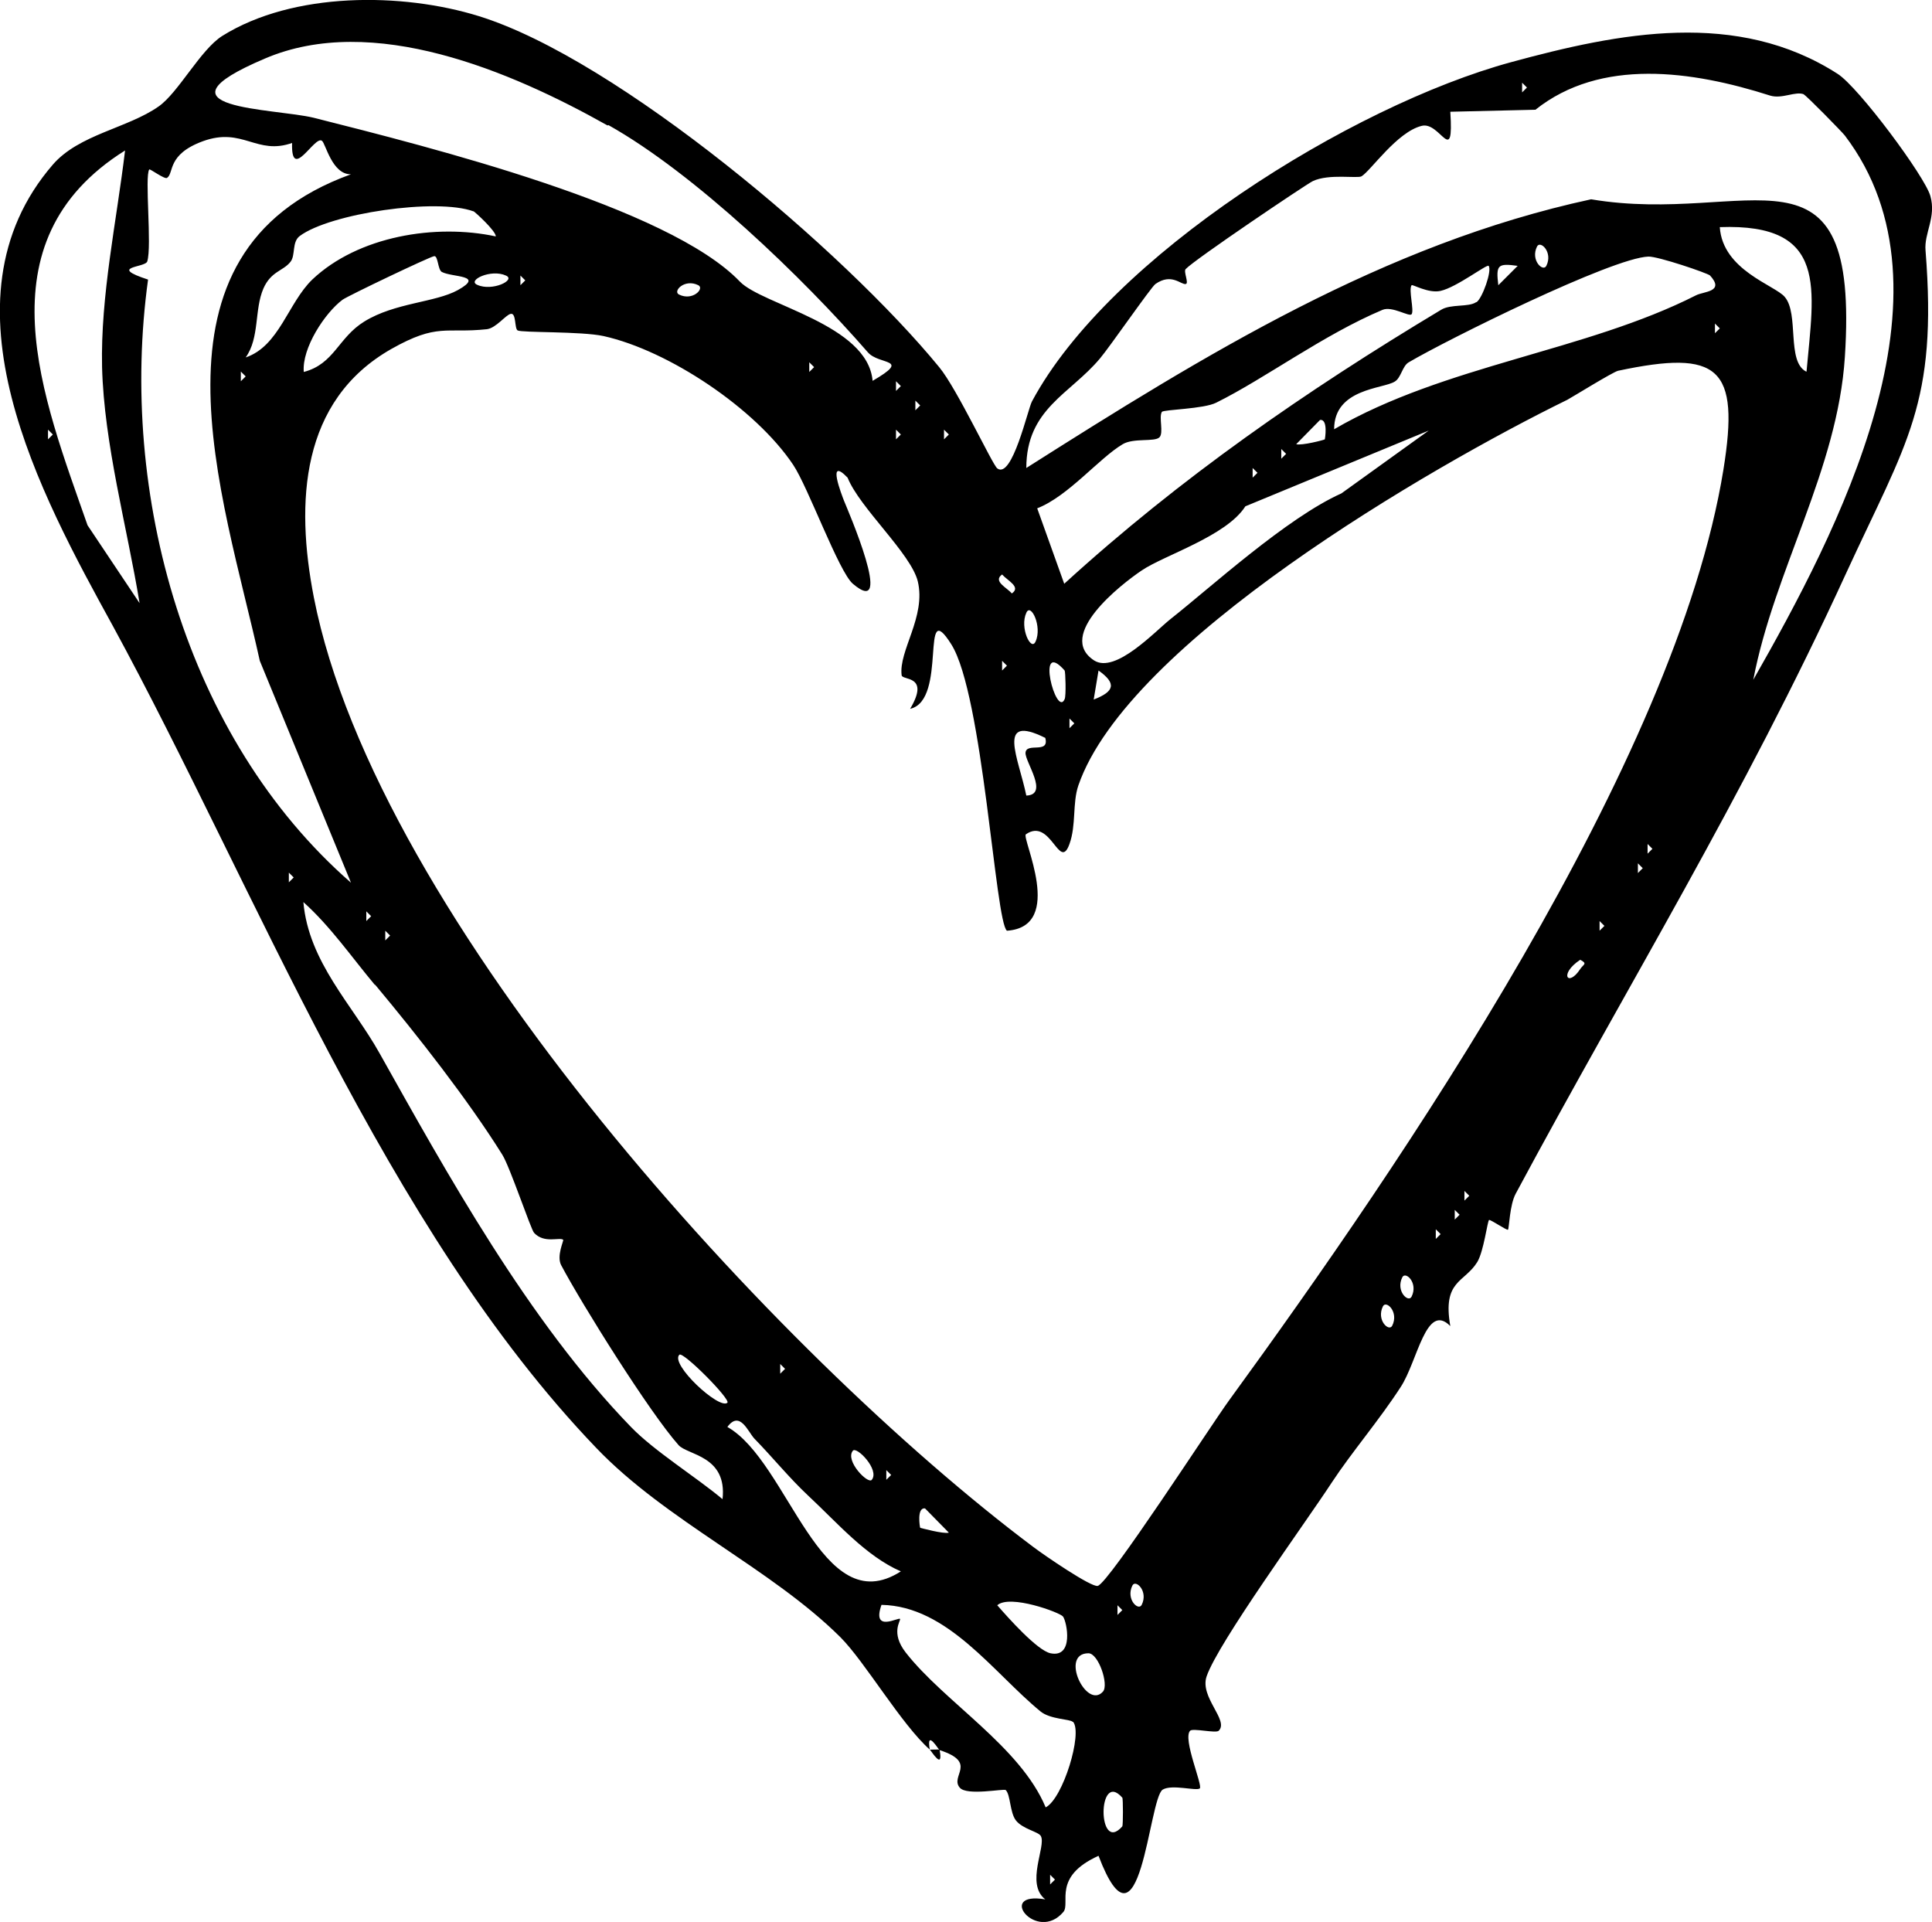 <?xml version="1.0" encoding="UTF-8"?>
<svg id="Layer_3" data-name="Layer 3" xmlns="http://www.w3.org/2000/svg" viewBox="0 0 47.89 47.64">
  <g id="Hearts">
    <g id="Layer_12_Image" data-name="Layer 12 Image">
      <g>
        <path d="M23.05,43.37c-.71-.63-1.61-2.18-2.22-2.79-1.71-1.7-4.32-2.88-6.05-4.69-5.23-5.45-8.43-13.85-11.98-20.37C1.02,12.28-1.62,7.47,1.31,4.08c.65-.75,1.85-.9,2.62-1.44.49-.34,1.04-1.41,1.58-1.75C7.27-.21,9.97-.19,11.87.4c3.45,1.07,9.06,5.83,11.41,8.7.44.53,1.32,2.42,1.44,2.51.37.28.76-1.48.86-1.66,1.93-3.6,7.91-7.33,11.88-8.41,2.68-.73,5.6-1.31,8.09.29.52.33,2.17,2.55,2.3,3.03.15.53-.16.92-.12,1.35.3,3.8-.47,4.74-1.96,7.98-2.58,5.63-5.4,10.18-8.2,15.4-.15.28-.16.85-.19.89-.02.03-.44-.26-.47-.24-.04.03-.13.77-.29,1.04-.32.52-.87.45-.67,1.59-.6-.61-.81.87-1.23,1.51-.53.82-1.21,1.61-1.71,2.37-.66,1.01-2.81,3.96-3.1,4.8-.18.52.56,1.09.3,1.35-.07.07-.64-.07-.71,0-.19.2.32,1.36.24,1.43-.09.07-.69-.11-.92.03-.35.22-.55,4.37-1.59,1.64-1.15.52-.69,1.17-.87,1.39-.66.78-1.69-.52-.45-.31-.5-.39.03-1.32-.11-1.57-.06-.11-.45-.17-.62-.39-.15-.2-.13-.63-.25-.75-.04-.04-.97.15-1.14-.06-.25-.29.46-.62-.5-.93-.02,0-.34-.55-.24,0ZM15.06,3.11C12.66,1.76,9.24.31,6.57,1.45c-2.97,1.26.23,1.23,1.21,1.47,2.89.73,8.79,2.21,10.56,4.06.56.58,3.17,1.06,3.29,2.46.98-.57.16-.38-.12-.71-1.61-1.85-4.29-4.43-6.43-5.63ZM44.72,2.34c-.21-.09-.54.12-.84.03-1.94-.62-4.2-.94-5.82.35l-2.11.05c.09,1.39-.25.23-.71.35-.61.15-1.26,1.11-1.49,1.25-.1.06-.81-.07-1.21.12-.18.09-2.94,1.95-3.15,2.18-.06.06.09.36,0,.37-.12.02-.35-.28-.75,0-.11.08-1.14,1.57-1.37,1.84-.74.89-1.83,1.25-1.83,2.72,4.43-2.81,8.86-5.55,14-6.66,3.92.66,6.66-1.77,6.29,3.91-.18,2.79-1.75,5.28-2.27,8,2.08-3.65,5.22-9.61,2.27-13.49-.06-.08-.95-.99-1.02-1.02ZM37.73,2.05v.24l.12-.12-.12-.12ZM7.25,3.54c-.89.32-1.23-.4-2.22-.04-.9.33-.71.79-.89.91-.06.04-.42-.23-.44-.21-.12.17.07,1.9-.05,2.28-.05.16-.99.12.02.45-.73,5.29.92,11.36,5.03,14.95l-2.26-5.5c-.91-4.13-3.11-10.12,2.26-12.06-.47.01-.63-.77-.72-.83-.18-.14-.77,1.04-.74.05ZM3.46,14.95c-.31-1.89-.88-3.94-.93-5.85-.04-1.78.36-3.61.57-5.37-3.62,2.27-2.03,6.14-.93,9.29l1.29,1.93ZM11.74,5.24c-.92-.34-3.56.05-4.31.61-.2.15-.1.48-.23.64-.18.23-.48.23-.67.66-.23.53-.09,1.22-.44,1.71.83-.28,1.05-1.35,1.65-1.93,1.14-1.08,3.06-1.39,4.55-1.07,0-.14-.52-.61-.56-.63ZM44.78,9.21c.18-2.05.56-3.68-2.15-3.58.07,1.07,1.37,1.44,1.61,1.73.36.42.04,1.6.53,1.85ZM38.33,6.59c.17-.34-.15-.64-.23-.48-.17.34.15.64.23.48ZM10.95,6.74c-.1-.06-.09-.41-.19-.39-.12.02-2.13.98-2.27,1.08-.44.33-1.01,1.2-.96,1.79.76-.2.85-.85,1.5-1.25.76-.47,1.76-.47,2.32-.78.68-.38-.14-.31-.4-.45ZM42.39,6.83c-.06-.06-1.3-.48-1.53-.47-.9.03-4.99,2.06-5.94,2.62-.16.09-.19.39-.35.48-.29.18-1.5.17-1.5,1.18,2.73-1.59,6.23-1.93,8.97-3.32.19-.1.73-.08.34-.5ZM36.6,7.49c.14-.09.39-.78.3-.9-.04-.05-.79.53-1.19.62-.3.07-.7-.17-.72-.14-.08.11.07.63,0,.72-.06.07-.48-.21-.72-.11-1.47.62-2.91,1.7-4.12,2.3-.31.16-1.31.17-1.35.23-.08.13.05.52-.06.63-.12.12-.64.01-.91.17-.59.35-1.35,1.29-2.12,1.59l.67,1.87c2.87-2.62,5.99-4.78,9.34-6.79.24-.15.68-.06.87-.19ZM37.62,6.59c-.5-.07-.54-.02-.48.48l.48-.48ZM12.54,6.83c-.37-.17-.97.12-.71.23.37.17.97-.12.71-.23ZM12.9,6.83v.24l.12-.12-.12-.12ZM17.31,7.07c-.34-.17-.64.15-.48.23.34.17.64-.15.48-.23ZM12.83,8.19c-.08-.05-.03-.44-.17-.41-.12.02-.36.35-.59.38-1.03.11-1.22-.16-2.37.49-2.25,1.28-2.38,3.8-1.92,6.16,1.56,7.97,11.49,18.78,17.84,23.54.25.19,1.43,1,1.59.96.27-.06,2.82-4,3.25-4.59,4.28-5.88,11.08-15.8,12.26-23.08.41-2.54-.11-2.98-2.61-2.45-.13.03-1.13.65-1.26.72-3.41,1.67-10.9,6.02-12.12,9.56-.15.44-.05.98-.22,1.45-.25.7-.46-.67-1.08-.24-.12.08.99,2.29-.47,2.39-.29-.21-.59-5.85-1.38-7.1s-.08,1.39-1.02,1.6c.5-.84-.19-.7-.21-.83-.08-.61.61-1.45.4-2.33-.17-.69-1.44-1.82-1.74-2.57-.53-.55-.14.44-.09.57.08.2,1.28,2.96.22,2.06-.35-.3-1.11-2.4-1.48-2.95-.93-1.39-3.08-2.83-4.7-3.19-.55-.12-2.03-.08-2.13-.14ZM42.51,8.02v.24l.12-.12-.12-.12ZM20.06,8.98v.24l.12-.12-.12-.12ZM5.97,9.21v.24l.12-.12-.12-.12ZM22.21,9.45v.24l.12-.12-.12-.12ZM22.69,9.93v.24l.12-.12-.12-.12ZM32.84,10.89s.09-.51-.12-.48l-.59.6c.13.04.68-.1.71-.12ZM1.19,10.65v.24l.12-.12-.12-.12ZM22.21,10.65v.24l.12-.12-.12-.12ZM23.4,10.65v.24l.12-.12-.12-.12ZM35.47,10.65l-4.6,1.9c-.47.74-2.01,1.21-2.57,1.59-.52.35-2.13,1.61-1.18,2.23.53.34,1.52-.73,1.9-1.03.99-.78,2.87-2.5,4.23-3.11l2.21-1.59ZM31.76,11.13v.24l.12-.12-.12-.12ZM31.05,11.6v.24l.12-.12-.12-.12ZM24.84,14.24c-.24.17.13.33.24.47.24-.16-.11-.32-.24-.47ZM25.67,15.9c.17-.37-.12-.97-.23-.71-.17.37.12.97.23.71ZM24.84,16.38v.24l.12-.12-.12-.12ZM26.39,16.62c-.73-.83-.21,1.19,0,.71.04-.08.02-.69,0-.71ZM27.11,17.34c.52-.2.57-.4.12-.72l-.12.72ZM26.51,17.81v.24l.12-.12-.12-.12ZM25.91,18.29c-1.23-.61-.66.5-.47,1.43.57-.02-.03-.83-.02-1.06.02-.27.6.04.49-.37ZM40.84,20.92v.24l.12-.12-.12-.12ZM40.6,21.4v.24l.12-.12-.12-.12ZM7.16,21.63v.24l.12-.12-.12-.12ZM9.29,24.41c-.57-.68-1.1-1.45-1.77-2.05.13,1.49,1.22,2.55,1.89,3.75,1.65,2.94,3.68,6.63,6.23,9.26.58.6,1.6,1.23,2.27,1.79.12-1.08-.87-1.09-1.09-1.34-.72-.81-2.39-3.48-2.91-4.46-.12-.23.07-.61.05-.63-.09-.07-.47.1-.72-.17-.08-.08-.6-1.64-.79-1.94-.85-1.36-2.09-2.94-3.15-4.21ZM9.08,22.59v.24l.12-.12-.12-.12ZM39.65,22.83v.24l.12-.12-.12-.12ZM9.55,23.07v.24l.12-.12-.12-.12ZM39.17,23.79c-.54.36-.3.69,0,.23.08-.12.19-.13,0-.23ZM36.3,29.52v.24l.12-.12-.12-.12ZM36.06,29.99v.24l.12-.12-.12-.12ZM35.59,30.47v.24l.12-.12-.12-.12ZM34.99,32.14c.17-.34-.15-.64-.23-.48-.17.34.15.64.23.48ZM34.51,32.86c.17-.34-.15-.64-.23-.48-.17.34.15.64.23.48ZM18.03,34.77c.09-.08-1.1-1.28-1.19-1.19-.24.23.99,1.37,1.19,1.19ZM19.34,33.81v.24l.12-.12-.12-.12ZM20.03,37.07c-.46-.43-.89-.96-1.33-1.41-.16-.17-.36-.71-.67-.29,1.52.86,2.31,4.86,4.3,3.58-.87-.38-1.56-1.19-2.3-1.88ZM21.61,36.68c.2-.25-.38-.84-.47-.72-.2.25.38.84.47.72ZM21.97,36.44v.24l.12-.12-.12-.12ZM22.81,37.87s.58.16.71.12l-.59-.6c-.21-.03-.13.46-.12.48ZM28.3,39.78c.17-.34-.15-.64-.23-.48-.17.34.15.64.23.48ZM26.35,40.07c-.07-.1-1.32-.56-1.63-.28.27.31.99,1.12,1.32,1.19.58.12.41-.77.31-.91ZM26.59,42.68c-.06-.07-.56-.06-.8-.26-1.17-.96-2.3-2.61-3.94-2.64-.25.71.44.29.46.35.02.05-.24.34.14.83.96,1.23,2.84,2.33,3.47,3.84.43-.22.92-1.84.68-2.12ZM27.7,39.79v.24l.12-.12-.12-.12ZM27.34,41.93c.15-.17-.11-.95-.36-.95-.72,0-.05,1.41.36.95ZM27.82,44.56c-.62-.71-.62,1.42,0,.71.02-.03.02-.69,0-.71ZM26.03,46.47v.24l.12-.12-.12-.12Z"/>
        <path d="M23.05,43.37s.24-.01.24,0c.1.53-.2.04-.24,0Z"/>
      </g>
    </g>
  </g>
</svg>